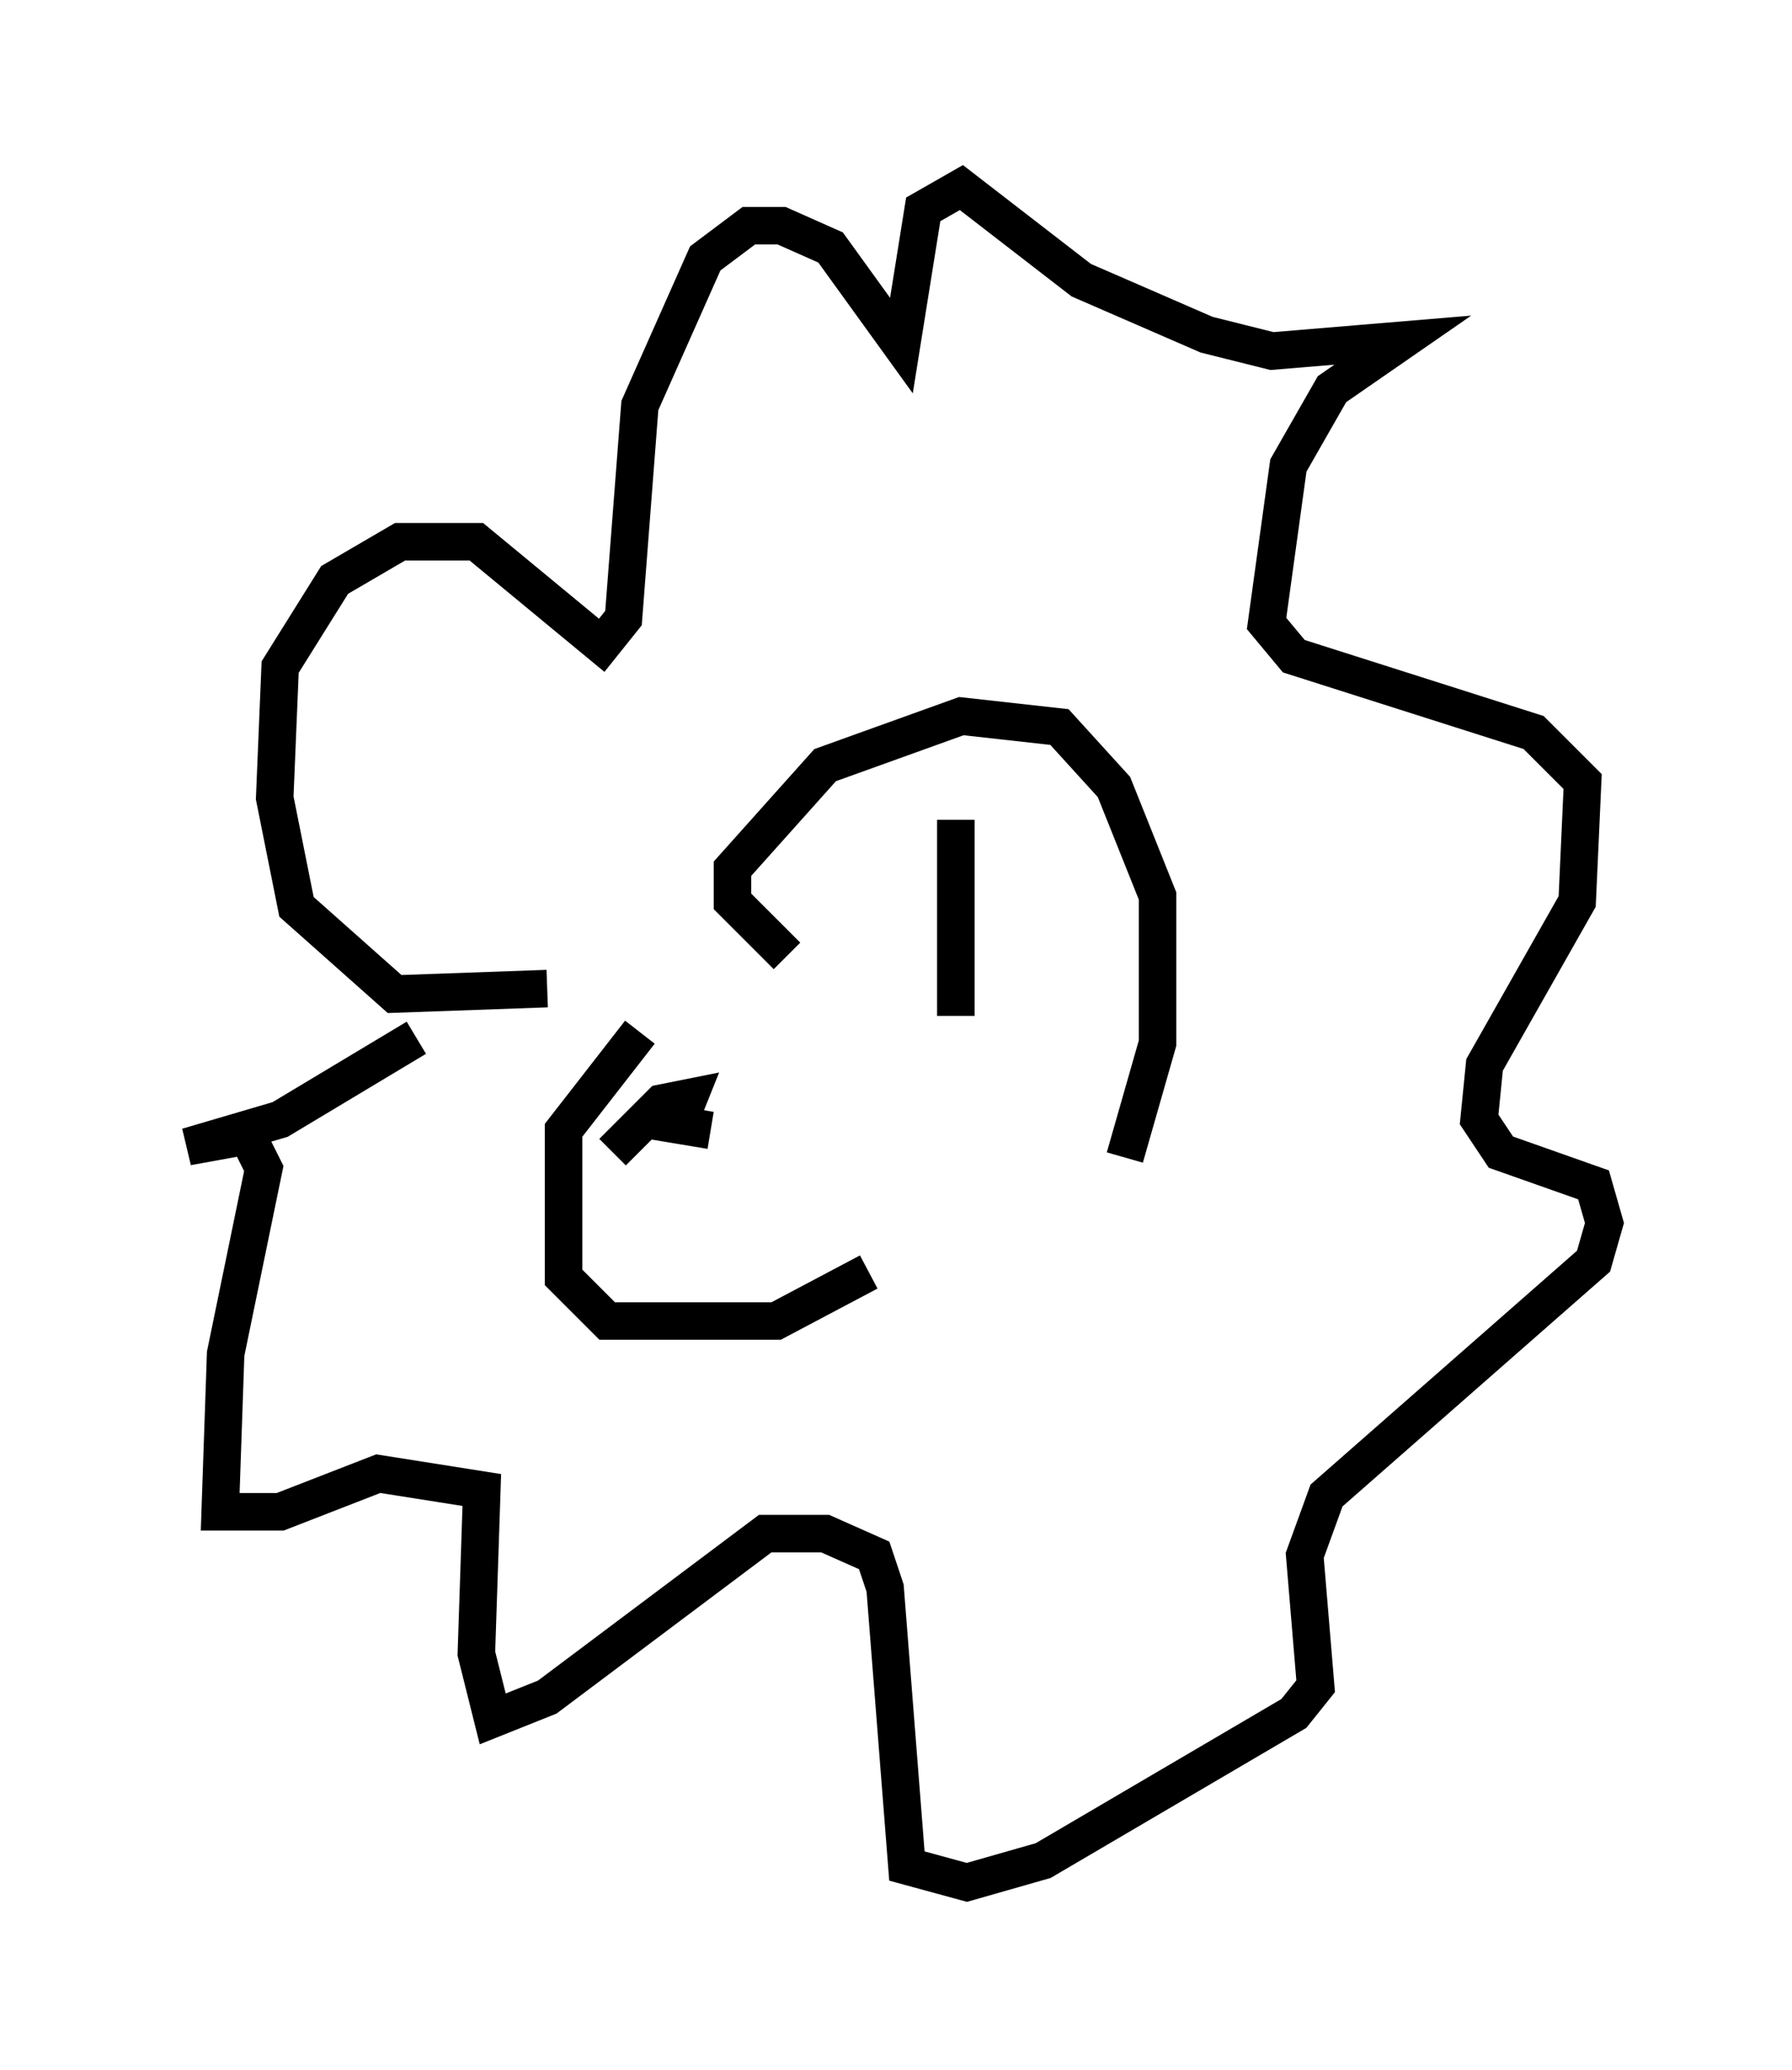 <?xml version="1.0" encoding="utf-8" ?>
<svg baseProfile="full" height="55.173" version="1.1" width="47.765" xmlns="http://www.w3.org/2000/svg" xmlns:ev="http://www.w3.org/2001/xml-events" xmlns:xlink="http://www.w3.org/1999/xlink"><defs /><rect fill="white" height="55.173" width="47.765" x="0" y="0" /><path d="M19.816, 25.916 m-2.76, 1.598 l-2.034, 2.615 0.0, 3.922 l1.162, 1.162 4.503, 0.0 l2.469, -1.307 m-2.179, -8.425 l-1.453, -1.453 0.0, -0.872 l2.469, -2.76 3.631, -1.307 l2.615, 0.291 1.453, 1.598 l1.162, 2.905 0.0, 3.922 l-0.872, 3.05 m-15.397, -4.503 l-4.067, 0.145 -2.615, -2.324 l-0.581, -2.905 0.145, -3.486 l1.453, -2.324 1.743, -1.017 l2.034, 0.0 3.341, 2.76 l0.581, -0.726 0.436, -5.665 l1.743, -3.922 1.162, -0.872 l0.872, 0.0 1.307, 0.581 l1.888, 2.615 0.581, -3.631 l1.017, -0.581 3.196, 2.469 l3.341, 1.453 1.743, 0.436 l3.486, -0.291 -1.888, 1.307 l-1.162, 2.034 -0.581, 4.212 l0.726, 0.872 6.391, 2.034 l1.307, 1.307 -0.145, 3.196 l-2.469, 4.358 -0.145, 1.453 l0.581, 0.872 2.469, 0.872 l0.291, 1.017 -0.291, 1.017 l-7.117, 6.246 -0.581, 1.598 l0.291, 3.486 -0.581, 0.726 l-6.682, 3.922 -2.034, 0.581 l-1.598, -0.436 -0.581, -7.408 l-0.291, -0.872 -1.307, -0.581 l-1.598, 0.0 -5.81, 4.358 l-1.453, 0.581 -0.436, -1.743 l0.145, -4.358 -2.76, -0.436 l-2.615, 1.017 -1.598, 0.0 l0.145, -4.212 1.017, -4.939 l-0.436, -0.872 -1.598, 0.291 l2.469, -0.726 3.631, -2.179 m14.38, -5.81 l0.0, 5.229 m-6.536, 3.05 l-0.872, -0.145 0.291, -0.726 l-0.726, 0.145 -1.307, 1.307 " fill="none" stroke="black" stroke-width="1" /></svg>
